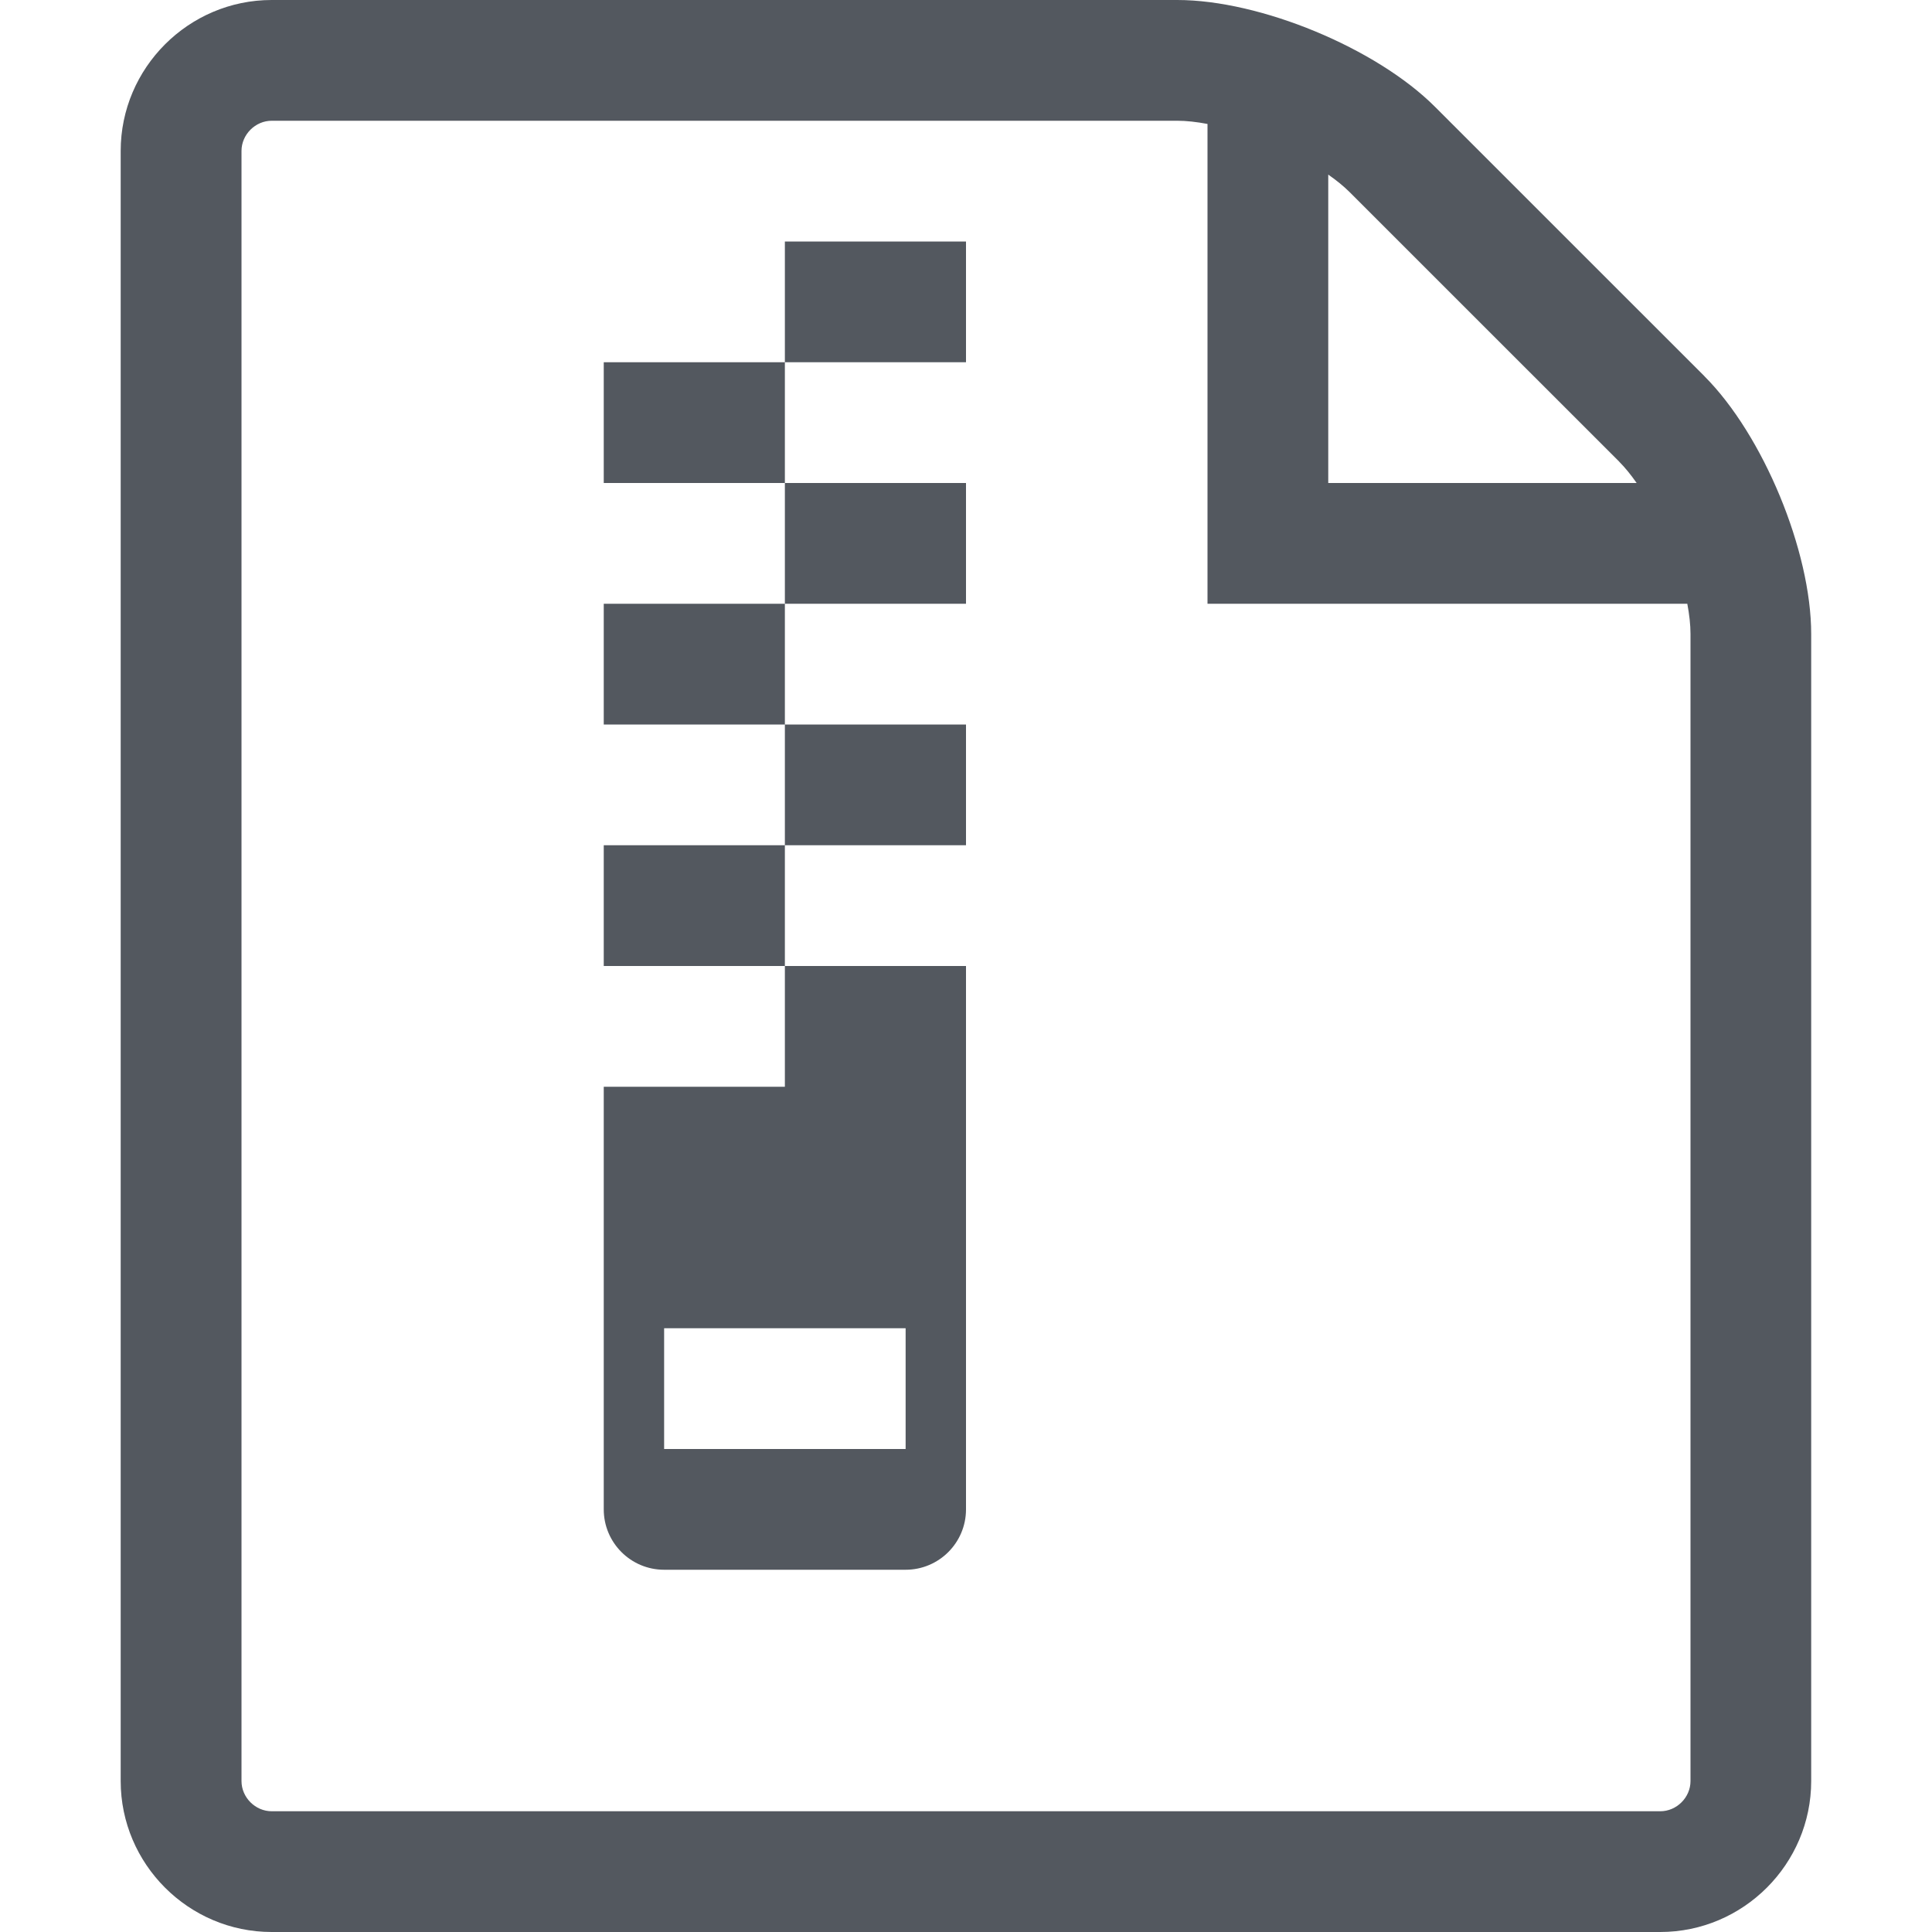 <svg xmlns="http://www.w3.org/2000/svg" viewBox="0 0 32 32"><path d="m13 4h3v2h-3zm-3 2h3v2h-3zm3 2h3v2h-3zm-3 2h3v2h-3zm3 2h3v2h-3zm-3 2h3v2h-3zm3 2v2h-3v7c0 .552.448 1 1 1h4c.552 0 1-.448 1-1v-9h-3m2 8h-4v-2h4v2m13.232-17.768l-4.465-4.464c-.972-.972-2.893-1.768-4.268-1.768h-15c-1.375 0-2.5 1.125-2.5 2.5v27c0 1.375 1.125 2.5 2.5 2.5h23c1.375 0 2.5-1.125 2.5-2.5v-19c0-1.375-.796-3.296-1.768-4.268zm-1.414 1.414c.098.098.195.218.29.354h-5.108v-5.108c.136.095.256.192.354.29l4.465 4.464m1.181 21.854c0 .271-.229.5-.5.5h-23c-.271 0-.5-.229-.5-.5v-27c0-.271.229-.5.5-.5h15c.151 0 .32.019.5.053v7.947h7.947c.034.18.053.349.053.5v19" fill="#53585f"/></svg>